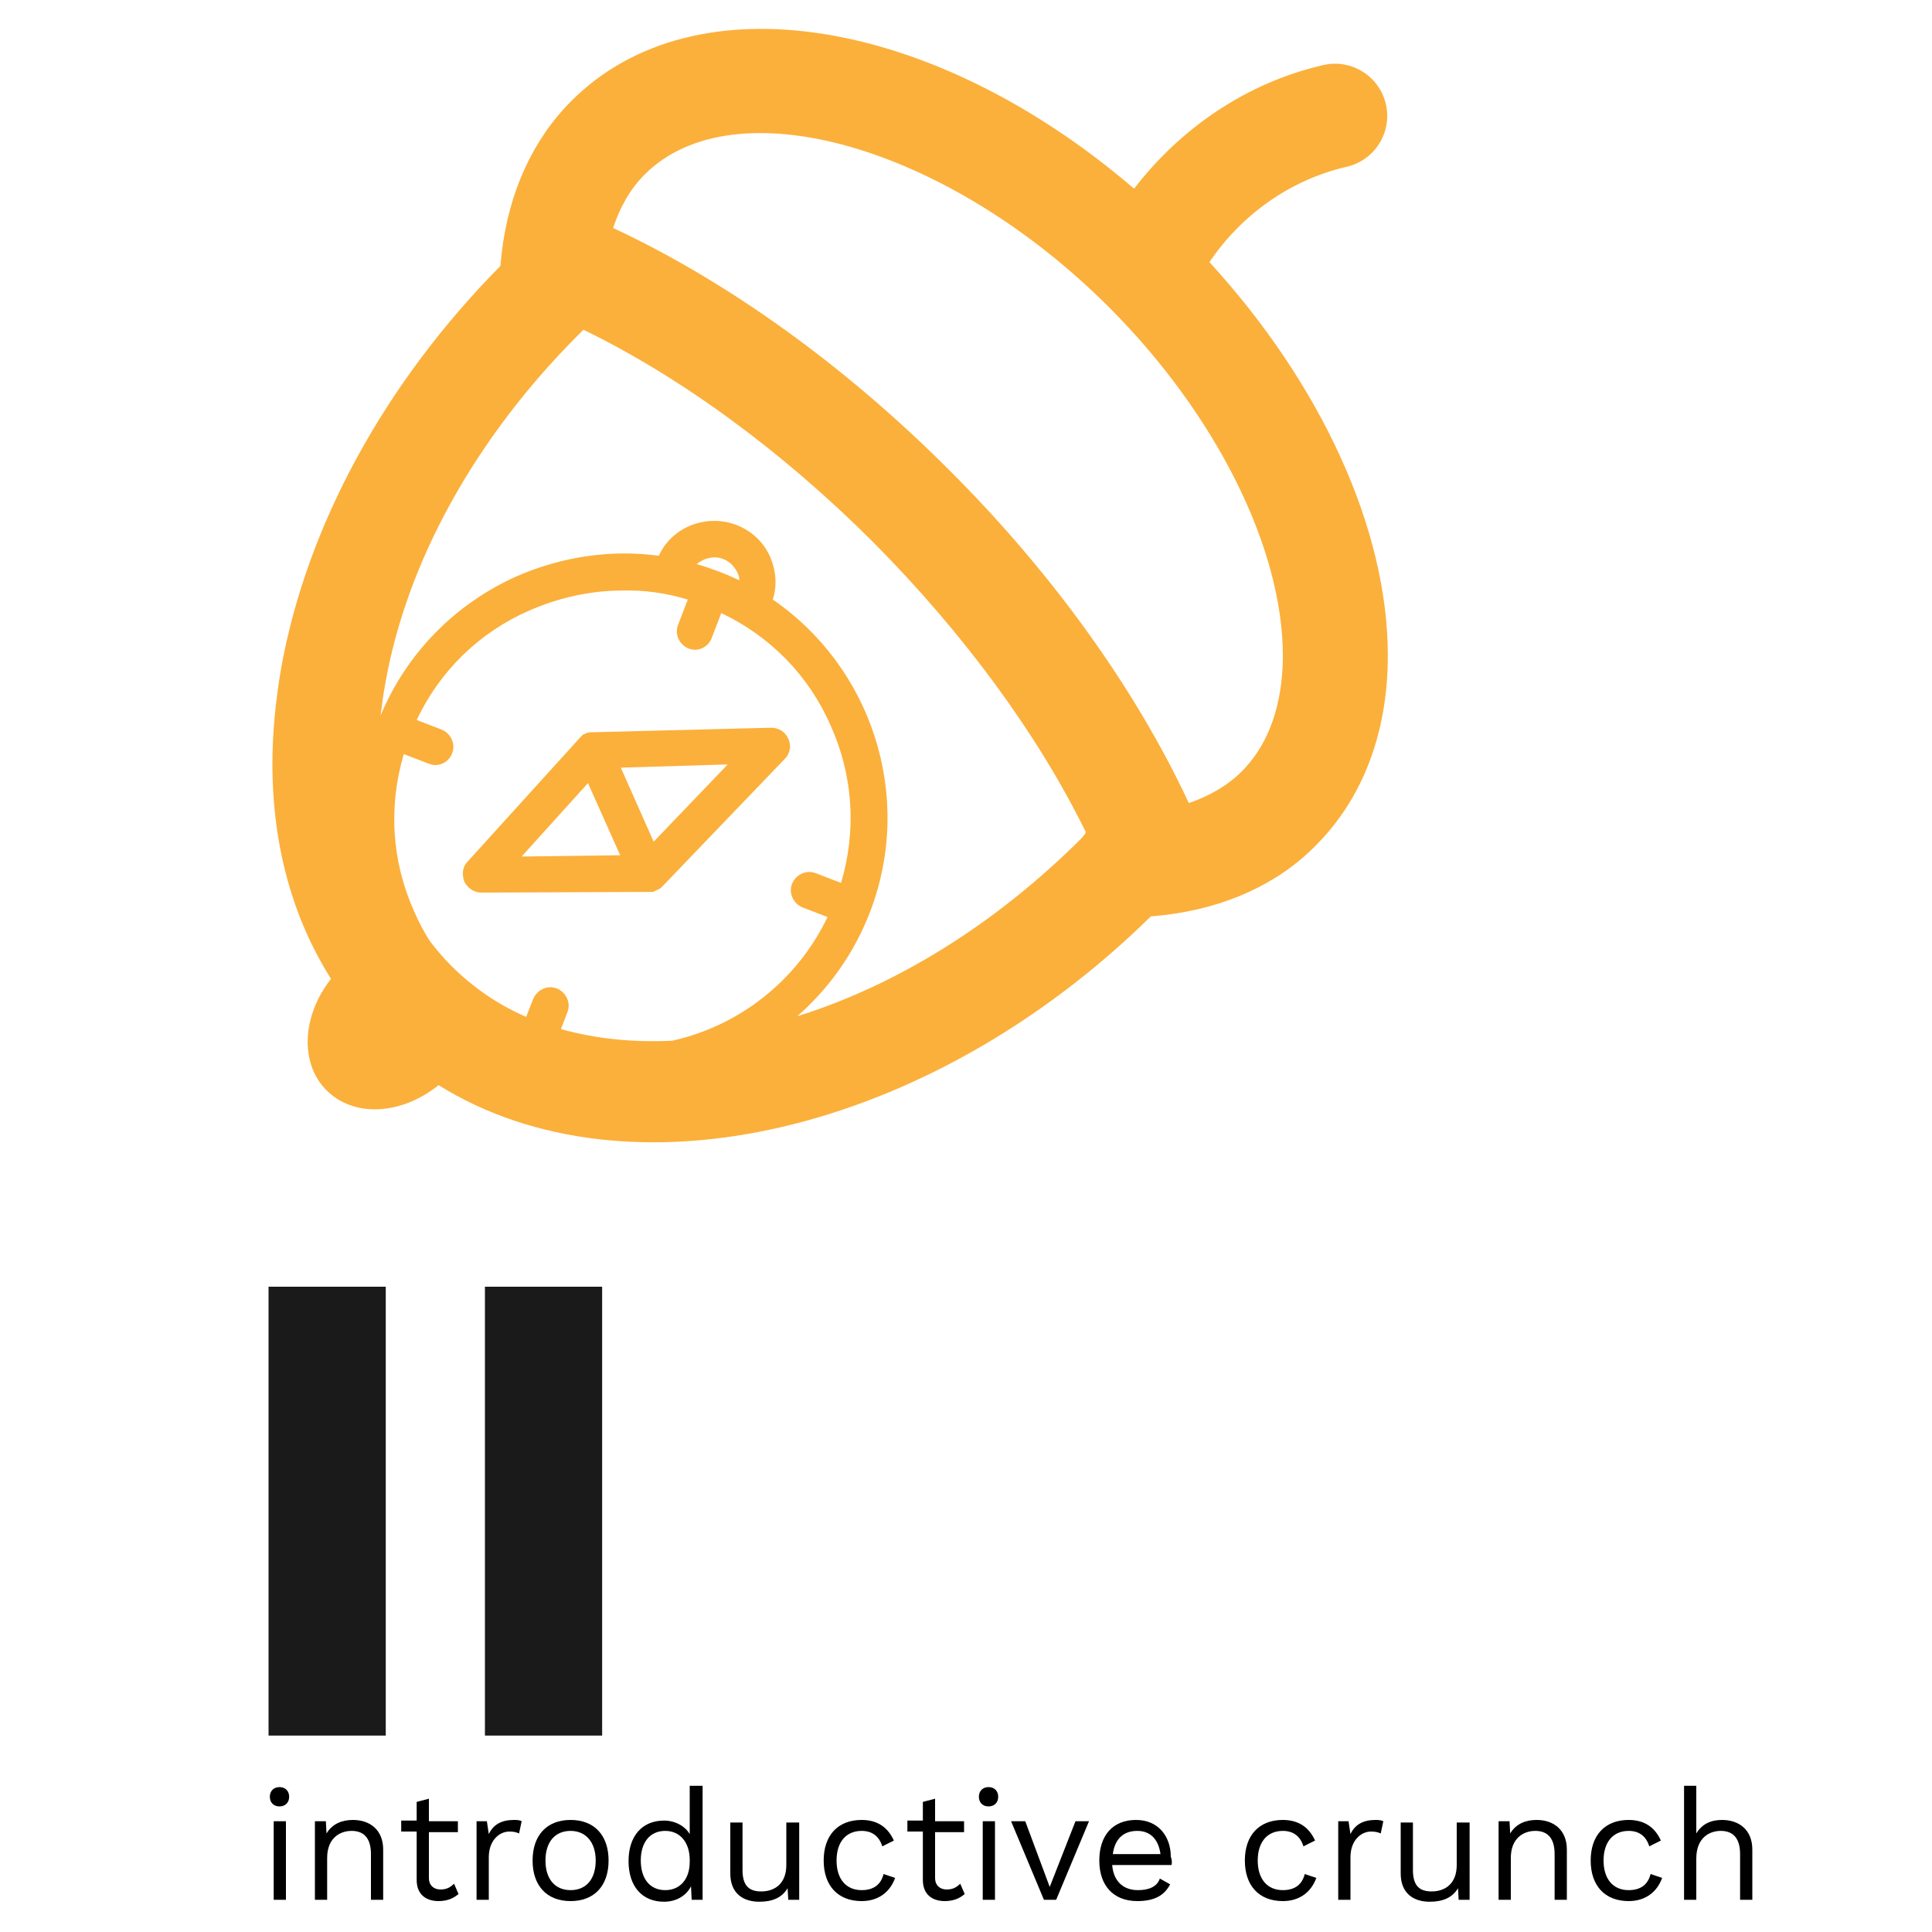 <?xml version="1.0" encoding="utf-8"?>
<!-- Generator: Adobe Illustrator 21.0.0, SVG Export Plug-In . SVG Version: 6.00 Build 0)  -->
<svg version="1.1" id="Layer_1" xmlns="http://www.w3.org/2000/svg" xmlns:xlink="http://www.w3.org/1999/xlink" x="0px" y="0px"
	 viewBox="0 0 300 300" style="enable-background:new 0 0 300 300;" xml:space="preserve">
<style type="text/css">
	.st0{fill:#1A1A1A;}
	.st1{fill:#FBB03B;}
</style>
<g>
	<path class="st0" d="M59.9,269.5H41.7v-69.7h18.2V269.5z"/>
	<path class="st0" d="M93.5,269.5H75.3v-69.7h18.2V269.5z"/>
</g>
<g>
	<path d="M41.9,279c0-0.9,0.6-1.5,1.5-1.5s1.5,0.6,1.5,1.5s-0.6,1.5-1.5,1.5S41.9,279.9,41.9,279z M44.4,295h-1.9v-12.2h1.9V295z"/>
	<path d="M59.5,287.2v7.8h-1.9v-7.1c0-2.7-1.3-3.6-3-3.6c-1.8,0-3.8,1.1-3.8,4.2v6.5h-1.9v-12.2h1.7l0.1,1.9
		c0.9-1.5,2.4-2.1,4.1-2.1C57.4,282.6,59.5,284.1,59.5,287.2z"/>
	<path d="M71.2,294.1c-0.8,0.7-1.8,1.1-3.1,1.1c-1.8,0-3.4-0.9-3.4-3.3v-7.5h-2.4v-1.7h2.4v-2.9l1.9-0.5v3.5h4.5v1.7h-4.5v7.1
		c0,1.2,0.8,1.8,1.8,1.8c0.9,0,1.5-0.3,2.1-0.9L71.2,294.1z"/>
	<path d="M81,282.8l-0.4,1.9c-0.4-0.2-0.9-0.3-1.5-0.3c-1.5,0-3.2,1.3-3.2,4v6.6H74v-12.2h1.6l0.3,2c0.7-1.5,2-2.2,3.9-2.2
		C80.1,282.6,80.7,282.6,81,282.8z"/>
	<path d="M94.5,288.9c0,3.9-2.2,6.3-5.9,6.3c-3.7,0-5.9-2.4-5.9-6.3c0-3.9,2.2-6.3,5.9-6.3C92.3,282.6,94.5,285,94.5,288.9z
		 M84.7,288.9c0,2.9,1.5,4.6,3.9,4.6c2.5,0,3.9-1.8,3.9-4.6s-1.5-4.6-3.9-4.6C86.2,284.3,84.7,286,84.7,288.9z"/>
	<path d="M109.1,277.3V295h-1.7l-0.1-2.1c-0.7,1.4-2.2,2.4-4.2,2.4c-3.4,0-5.5-2.4-5.5-6.3c0-4,2.2-6.3,5.5-6.3c1.8,0,3.3,0.9,4,2.1
		v-7.5H109.1z M107.1,289.1v-0.3c0-2.7-1.5-4.5-3.8-4.5c-2.4,0-3.8,1.8-3.8,4.6c0,2.8,1.4,4.6,3.8,4.6
		C105.6,293.5,107.1,291.8,107.1,289.1z"/>
	<path d="M124.1,282.8V295h-1.7l-0.1-1.8c-0.9,1.5-2.4,2.1-4.4,2.1c-2.4,0-4.5-1.2-4.5-4.4v-7.9h1.9v7.4c0,2.5,1.1,3.3,2.9,3.3
		c2.1,0,3.9-1.2,3.9-4.1v-6.6H124.1z"/>
	<path d="M138.8,285.8l-1.8,0.9c-0.5-1.6-1.6-2.4-3.2-2.4c-2.4,0-3.9,1.7-3.9,4.6s1.5,4.6,3.9,4.6c1.9,0,3-0.9,3.4-2.5l1.8,0.6
		c-0.8,2.2-2.6,3.6-5.2,3.6c-3.7,0-5.9-2.4-5.9-6.3c0-3.9,2.2-6.3,5.9-6.3C136.3,282.6,137.9,283.8,138.8,285.8z"/>
	<path d="M149.8,294.1c-0.8,0.7-1.8,1.1-3.1,1.1c-1.8,0-3.4-0.9-3.4-3.3v-7.5h-2.4v-1.7h2.4v-2.9l1.9-0.5v3.5h4.5v1.7h-4.5v7.1
		c0,1.2,0.8,1.8,1.8,1.8c0.9,0,1.5-0.3,2.1-0.9L149.8,294.1z"/>
	<path d="M152,279c0-0.9,0.6-1.5,1.5-1.5c0.9,0,1.5,0.6,1.5,1.5s-0.6,1.5-1.5,1.5C152.6,280.5,152,279.9,152,279z M154.5,295h-1.9
		v-12.2h1.9V295z"/>
	<path d="M169.1,282.8L164,295h-1.9l-5.1-12.2h2.2l3.8,10.2l4-10.2H169.1z"/>
	<path d="M181.9,289.6h-9.2c0.2,2.5,1.7,3.9,4,3.9c1.8,0,3-0.6,3.4-1.8l1.6,0.9c-0.9,1.7-2.4,2.6-5.1,2.6c-3.7,0-5.9-2.4-5.9-6.3
		c0-3.9,2.1-6.3,5.7-6.3c3.5,0,5.4,2.6,5.4,5.7C182,288.8,182,289.3,181.9,289.6z M172.8,287.9h7.4c-0.3-2.2-1.5-3.6-3.6-3.6
		C174.4,284.3,173.1,285.6,172.8,287.9z"/>
	<path d="M204.2,285.8l-1.8,0.9c-0.5-1.6-1.6-2.4-3.2-2.4c-2.4,0-3.9,1.7-3.9,4.6s1.5,4.6,3.9,4.6c1.9,0,3-0.9,3.4-2.5l1.8,0.6
		c-0.8,2.2-2.6,3.6-5.2,3.6c-3.7,0-5.9-2.4-5.9-6.3c0-3.9,2.2-6.3,5.9-6.3C201.7,282.6,203.3,283.8,204.2,285.8z"/>
	<path d="M214.8,282.8l-0.4,1.9c-0.4-0.2-0.9-0.3-1.5-0.3c-1.5,0-3.2,1.3-3.2,4v6.6h-1.9v-12.2h1.6l0.3,2c0.7-1.5,2-2.2,3.9-2.2
		C213.9,282.6,214.4,282.6,214.8,282.8z"/>
	<path d="M228.2,282.8V295h-1.7l-0.1-1.8c-0.9,1.5-2.4,2.1-4.4,2.1c-2.4,0-4.5-1.2-4.5-4.4v-7.9h1.9v7.4c0,2.5,1.1,3.3,2.9,3.3
		c2.1,0,3.9-1.2,3.9-4.1v-6.6H228.2z"/>
	<path d="M243.3,287.2v7.8h-1.9v-7.1c0-2.7-1.3-3.6-3-3.6c-1.8,0-3.8,1.1-3.8,4.2v6.5h-1.9v-12.2h1.7l0.1,1.9
		c0.9-1.5,2.4-2.1,4.1-2.1C241.2,282.6,243.3,284.1,243.3,287.2z"/>
	<path d="M257.9,285.8l-1.8,0.9c-0.5-1.6-1.6-2.4-3.2-2.4c-2.4,0-3.9,1.7-3.9,4.6s1.5,4.6,3.9,4.6c1.9,0,3-0.9,3.4-2.5l1.8,0.6
		c-0.8,2.2-2.6,3.6-5.2,3.6c-3.7,0-5.9-2.4-5.9-6.3c0-3.9,2.2-6.3,5.9-6.3C255.4,282.6,257,283.8,257.9,285.8z"/>
	<path d="M272.1,287.2v7.8h-1.9v-7.1c0-2.7-1.3-3.6-3-3.6c-1.8,0-3.8,1.1-3.8,4.3v6.4h-1.9v-17.7h1.9v7.4c0.9-1.5,2.3-2.1,4-2.1
		C270,282.6,272.1,284.1,272.1,287.2z"/>
</g>
<g>
	<path class="st1" d="M187.8,40.7c5-7.4,12.6-12.8,21.3-14.8c4.4-1,7.1-5.4,6.1-9.7c-1-4.4-5.4-7.1-9.7-6.1
		c-11.8,2.7-22.1,9.7-29.4,19.2C145.1,2.7,107.9-3.6,88.7,15.7c-6,6-9.7,14.2-10.8,23.6l-0.2,2c-18,18.2-30,40.3-34,62.2
		c-0.9,5.2-1.4,10.2-1.4,15.1c0,12.6,3.1,23.9,9.1,33.4c-4.5,5.7-4.9,13.1-0.7,17.3c4.3,4.3,11.7,3.8,17.4-0.8
		c29.2,18.2,75.9,7.9,110.6-26.2l2-0.2c9.5-1.1,17.7-4.8,23.6-10.8c7.3-7.3,11.2-17.5,11.2-29.5C215.5,82.2,205.2,59.7,187.8,40.7z
		 M111.5,88.7c-1.1-0.4-2.2-0.8-3.3-1.1c0.3-0.3,0.7-0.5,1.1-0.7c1-0.4,2-0.5,3-0.1c1,0.4,1.7,1.1,2.2,2.1c0.2,0.4,0.3,0.8,0.3,1.2
		C113.7,89.6,112.6,89.1,111.5,88.7z M106.8,93.1l-1.5,3.9c-0.6,1.5,0.2,3.1,1.6,3.7c0.3,0.1,0.7,0.2,1,0.2c1.1,0,2.2-0.7,2.6-1.8
		l1.5-3.9c7.6,3.6,13.6,9.7,17,17.5c3.5,7.8,4,16.3,1.6,24.4l-3.9-1.5c-1.5-0.6-3.1,0.2-3.7,1.6c-0.6,1.5,0.2,3.1,1.6,3.7l3.9,1.5
		c-4.8,10-13.8,16.9-24.1,19.2c-6.1,0.3-11.9-0.3-17.3-1.8l1-2.6c0.6-1.5-0.2-3.1-1.6-3.7c-1.5-0.6-3.1,0.2-3.7,1.6l-1.1,2.8
		c-4.4-1.9-8.3-4.6-11.7-8c-1.1-1.1-2.2-2.4-3.2-3.7c-1-1.5-1.8-3.1-2.5-4.7c-3.5-7.8-4-16.3-1.6-24.4l3.9,1.5
		c0.3,0.1,0.7,0.2,1,0.2c1.1,0,2.2-0.7,2.6-1.8c0.6-1.5-0.2-3.1-1.6-3.7l-3.9-1.5c3.6-7.6,9.7-13.6,17.5-17c4.6-2,9.5-3.1,14.4-3.1
		C100.1,91.6,103.5,92.1,106.8,93.1z M168,130.1c-13.6,13.6-29.1,23-44.2,27.7c4.9-4.3,8.8-9.7,11.3-16.2c6.9-18,0.2-38-15.1-48.5
		c0.7-2.2,0.5-4.5-0.4-6.6c-1-2.3-2.9-4.1-5.3-5c-2.4-0.9-5-0.8-7.3,0.2c-2.1,0.9-3.8,2.6-4.7,4.6c-7.4-1-15,0.1-22.1,3.2
		c-9.6,4.3-17.1,12-21.1,21.6c0.2-1.6,0.4-3.2,0.7-4.8C63.1,87.3,73.8,68,89.8,52c0.3-0.3,0.5-0.5,0.8-0.8c15.2,7.4,30.9,18.9,45,33
		c14.1,14.2,25.6,29.9,33,45C168.5,129.6,168.2,129.8,168,130.1z M192.8,119.8c-2.2,2.2-5,3.8-8.2,4.9
		c-8.2-17.6-21.2-35.8-37.4-51.9C131,56.6,112.8,43.6,95.2,35.4c1.1-3.3,2.7-6.1,4.9-8.3c13.9-13.9,47-4.5,72.1,20.6
		c16.6,16.6,27,37.4,27,54.1C199.2,107.1,198.1,114.5,192.8,119.8z"/>
	<path class="st1" d="M92.1,113.7L92.1,113.7c-0.1,0-0.2,0-0.2,0c-0.1,0-0.2,0-0.4,0c-0.1,0-0.2,0.1-0.3,0.1c-0.1,0-0.2,0-0.2,0.1
		c0,0,0,0,0,0c-0.1,0-0.2,0.1-0.3,0.1c-0.1,0-0.2,0.1-0.2,0.1c0,0-0.1,0.1-0.1,0.1c-0.1,0.1-0.2,0.2-0.3,0.3c0,0,0,0,0,0l-17.5,19.3
		c-0.8,0.8-0.9,2-0.5,3.1c0.5,1,1.5,1.7,2.6,1.7c0,0,0,0,0,0l26-0.1c0,0,0,0,0,0c0,0,0,0,0,0h0c0.1,0,0.3,0,0.4,0c0.1,0,0.2,0,0.2,0
		c0.2,0,0.3-0.1,0.5-0.2c0,0,0,0,0,0c0.1,0,0.1-0.1,0.2-0.1c0.1,0,0.2-0.1,0.3-0.1c0.1-0.1,0.2-0.2,0.3-0.2c0,0,0.1-0.1,0.1-0.1l0,0
		c0,0,0,0,0,0l19.2-20c0.8-0.8,1-2.1,0.5-3.1c-0.5-1.1-1.5-1.7-2.7-1.7L92.1,113.7C92.1,113.7,92.1,113.7,92.1,113.7z M91.3,121.6
		l5,11.2L81,133L91.3,121.6z M101.5,130.7l-5.1-11.5l16.6-0.5L101.5,130.7z"/>
</g>
</svg>
